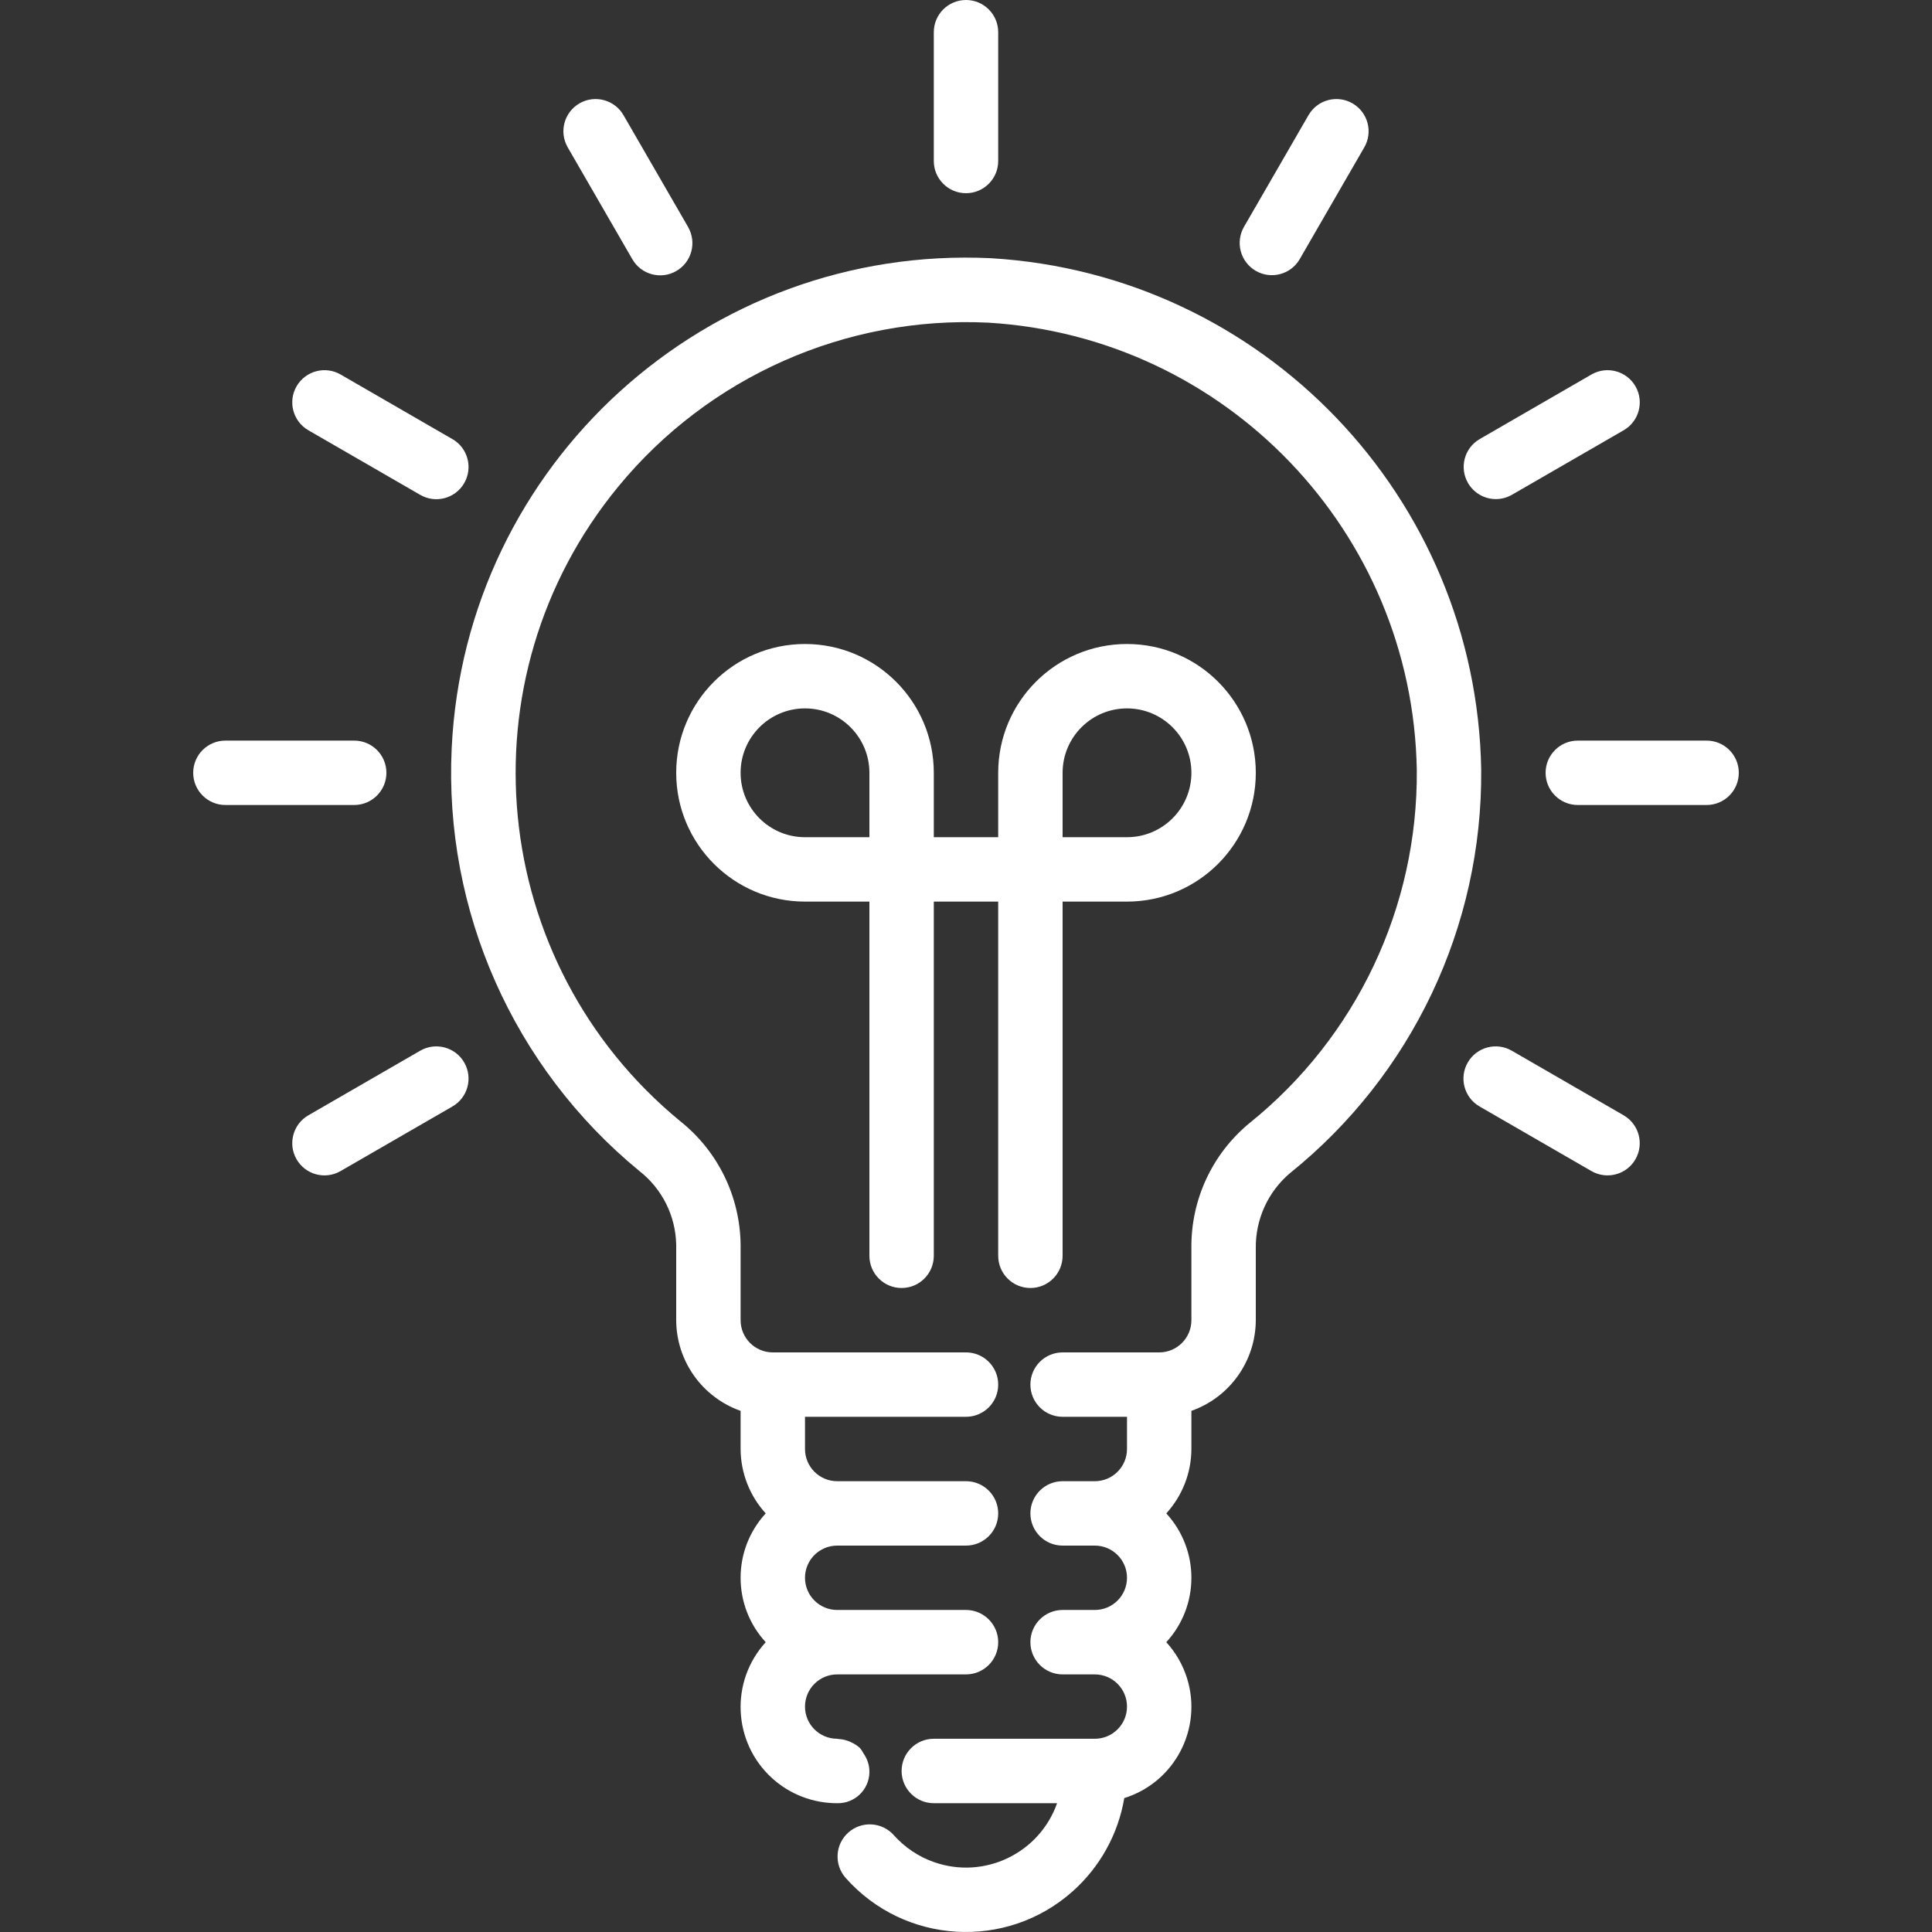 <svg width="54" height="54" viewBox="0 0 54 54" fill="none" xmlns="http://www.w3.org/2000/svg">
<rect x="0" y="0" width="54" height="54" fill="#333333" stroke="none"/>
<g clip-path="url(#clip0)">
<path d="M27 5.4C27.497 5.4 27.9 4.997 27.9 4.5V0.9C27.9 0.403 27.497 0 27 0C26.503 0 26.1 0.403 26.1 0.9V4.5C26.1 4.997 26.503 5.4 27 5.4Z" fill="white"/>
<path d="M15.871 4.124L17.671 7.24C17.916 7.673 18.466 7.824 18.898 7.578C19.33 7.332 19.481 6.783 19.235 6.351C19.234 6.347 19.232 6.344 19.23 6.34L17.43 3.224C17.184 2.792 16.634 2.64 16.202 2.886C15.77 3.132 15.619 3.681 15.865 4.113C15.867 4.117 15.869 4.12 15.871 4.124Z" fill="white"/>
<path d="M8.614 12.023C8.617 12.025 8.621 12.027 8.624 12.029L11.741 13.829C12.17 14.081 12.721 13.937 12.972 13.508C13.224 13.079 13.08 12.528 12.651 12.276C12.648 12.274 12.644 12.273 12.641 12.271L9.524 10.47C9.095 10.219 8.544 10.363 8.292 10.792C8.041 11.22 8.185 11.772 8.614 12.023Z" fill="white"/>
<path d="M10.8 21.6C10.8 21.103 10.397 20.7 9.9 20.7H6.3C5.803 20.7 5.4 21.103 5.4 21.6C5.4 22.097 5.803 22.5 6.3 22.5H9.9C10.397 22.5 10.8 22.097 10.8 21.6Z" fill="white"/>
<path d="M11.751 29.364C11.748 29.366 11.744 29.368 11.741 29.37L8.624 31.17C8.192 31.416 8.041 31.965 8.286 32.397C8.532 32.83 9.081 32.981 9.513 32.735C9.517 32.733 9.52 32.731 9.524 32.729L12.641 30.929C13.073 30.683 13.224 30.134 12.978 29.702C12.733 29.27 12.183 29.119 11.751 29.364Z" fill="white"/>
<path d="M45.386 31.176C45.383 31.174 45.38 31.172 45.376 31.17L42.259 29.37C41.831 29.119 41.279 29.263 41.028 29.691C40.776 30.12 40.92 30.672 41.349 30.923C41.352 30.925 41.356 30.927 41.359 30.929L44.476 32.729C44.905 32.98 45.456 32.837 45.708 32.408C45.959 31.979 45.815 31.428 45.386 31.176Z" fill="white"/>
<path d="M47.7 20.7H44.1C43.603 20.7 43.2 21.103 43.2 21.6C43.2 22.097 43.603 22.5 44.1 22.5H47.7C48.197 22.5 48.6 22.097 48.6 21.6C48.6 21.103 48.197 20.7 47.7 20.7Z" fill="white"/>
<path d="M41.81 13.95C41.968 13.95 42.123 13.908 42.26 13.829L45.377 12.029C45.809 11.784 45.96 11.234 45.715 10.802C45.469 10.37 44.919 10.219 44.487 10.464C44.484 10.466 44.48 10.469 44.477 10.47L41.36 12.271C40.93 12.519 40.782 13.069 41.031 13.5C41.192 13.778 41.489 13.95 41.81 13.95Z" fill="white"/>
<path d="M35.099 7.57C35.099 7.57 35.099 7.571 35.1 7.571C35.53 7.819 36.081 7.671 36.329 7.241C36.329 7.241 36.329 7.24 36.329 7.24L38.129 4.124C38.381 3.695 38.237 3.144 37.808 2.892C37.379 2.641 36.828 2.784 36.577 3.213C36.575 3.217 36.572 3.22 36.57 3.224L34.77 6.34C34.522 6.771 34.669 7.321 35.099 7.57Z" fill="white"/>
<path d="M28.8 36C29.297 36 29.7 35.597 29.7 35.1V25.2H31.5C33.488 25.2 35.1 23.588 35.1 21.6C35.1 19.612 33.488 18 31.5 18C29.512 18 27.9 19.612 27.9 21.6V23.4H26.1V21.6C26.1 19.612 24.488 18 22.5 18C20.512 18 18.9 19.612 18.9 21.6C18.9 23.588 20.512 25.2 22.5 25.2H24.3V35.1C24.3 35.597 24.703 36 25.2 36C25.697 36 26.1 35.597 26.1 35.1V25.2H27.9V35.1C27.9 35.597 28.303 36 28.8 36ZM29.7 21.6C29.7 20.606 30.506 19.8 31.5 19.8C32.494 19.8 33.3 20.606 33.3 21.6C33.3 22.594 32.494 23.4 31.5 23.4H29.7V21.6ZM24.3 23.4H22.5C21.506 23.4 20.7 22.594 20.7 21.6C20.7 20.606 21.506 19.8 22.5 19.8C23.494 19.8 24.3 20.606 24.3 21.6V23.4Z" fill="white"/>
<path d="M27.699 7.217C19.756 6.835 13.007 12.966 12.625 20.909C12.406 25.458 14.352 29.842 17.872 32.731C18.507 33.228 18.884 33.983 18.9 34.789V36.9C18.905 38.04 19.625 39.054 20.7 39.434V40.5C20.703 41.166 20.953 41.808 21.402 42.3C20.466 43.317 20.466 44.882 21.402 45.9C20.401 46.996 20.48 48.697 21.576 49.697C22.075 50.152 22.726 50.402 23.4 50.4C23.884 50.412 24.288 50.03 24.3 49.545C24.305 49.356 24.249 49.171 24.14 49.016C24.111 48.961 24.078 48.909 24.039 48.861C23.965 48.793 23.881 48.737 23.789 48.697C23.763 48.683 23.737 48.672 23.71 48.662C23.619 48.628 23.523 48.609 23.426 48.605C23.417 48.605 23.409 48.599 23.4 48.599C22.903 48.599 22.5 48.197 22.5 47.7C22.5 47.203 22.903 46.8 23.4 46.8H27C27.497 46.8 27.9 46.397 27.9 45.9C27.9 45.403 27.497 44.999 27 44.999H23.4C22.903 44.999 22.5 44.597 22.5 44.099C22.5 43.602 22.903 43.2 23.4 43.2H27C27.497 43.2 27.9 42.797 27.9 42.3C27.9 41.803 27.497 41.4 27 41.4H23.4C22.903 41.4 22.5 40.997 22.5 40.5V39.6H27C27.497 39.6 27.9 39.197 27.9 38.7C27.9 38.203 27.497 37.8 27 37.8H21.6C21.103 37.8 20.7 37.397 20.7 36.9V34.789C20.685 33.443 20.066 32.176 19.013 31.338C13.636 26.919 12.86 18.98 17.279 13.603C19.806 10.528 23.638 8.828 27.614 9.018C34.263 9.413 39.486 14.863 39.6 21.523C39.632 25.354 37.91 28.989 34.925 31.39C33.879 32.251 33.282 33.54 33.3 34.894V36.9C33.3 37.397 32.897 37.8 32.4 37.8H29.7C29.203 37.8 28.8 38.203 28.8 38.7C28.8 39.197 29.203 39.6 29.7 39.6H31.5V40.5C31.5 40.997 31.097 41.4 30.6 41.4H29.7C29.203 41.4 28.8 41.803 28.8 42.3C28.8 42.797 29.203 43.2 29.7 43.2H30.6C31.097 43.2 31.5 43.602 31.5 44.099C31.5 44.597 31.097 44.999 30.6 44.999H29.7C29.203 44.999 28.8 45.403 28.8 45.9C28.8 46.397 29.203 46.8 29.7 46.8H30.6C31.097 46.8 31.5 47.203 31.5 47.7C31.5 48.197 31.097 48.599 30.6 48.599H26.1C25.603 48.599 25.2 49.002 25.2 49.499C25.2 49.996 25.603 50.4 26.1 50.4H29.546C29.049 51.805 27.507 52.542 26.101 52.045C25.67 51.893 25.286 51.634 24.982 51.293C24.652 50.922 24.083 50.889 23.712 51.219C23.34 51.55 23.307 52.119 23.638 52.49C25.284 54.345 28.122 54.514 29.976 52.868C30.742 52.188 31.253 51.267 31.424 50.257C32.833 49.817 33.618 48.317 33.178 46.907C33.061 46.533 32.863 46.189 32.598 45.9C33.534 44.882 33.534 43.317 32.598 42.3C33.047 41.808 33.298 41.166 33.3 40.5V39.434C34.375 39.054 35.095 38.04 35.1 36.9V34.894C35.088 34.085 35.438 33.313 36.055 32.79C39.468 30.046 41.438 25.89 41.4 21.51C41.27 13.897 35.3 7.669 27.699 7.217Z" fill="white"/>
</g>
<defs>
<clipPath id="clip0">
<rect width="54" height="54" fill="white"/>
</clipPath>
</defs>
</svg>
